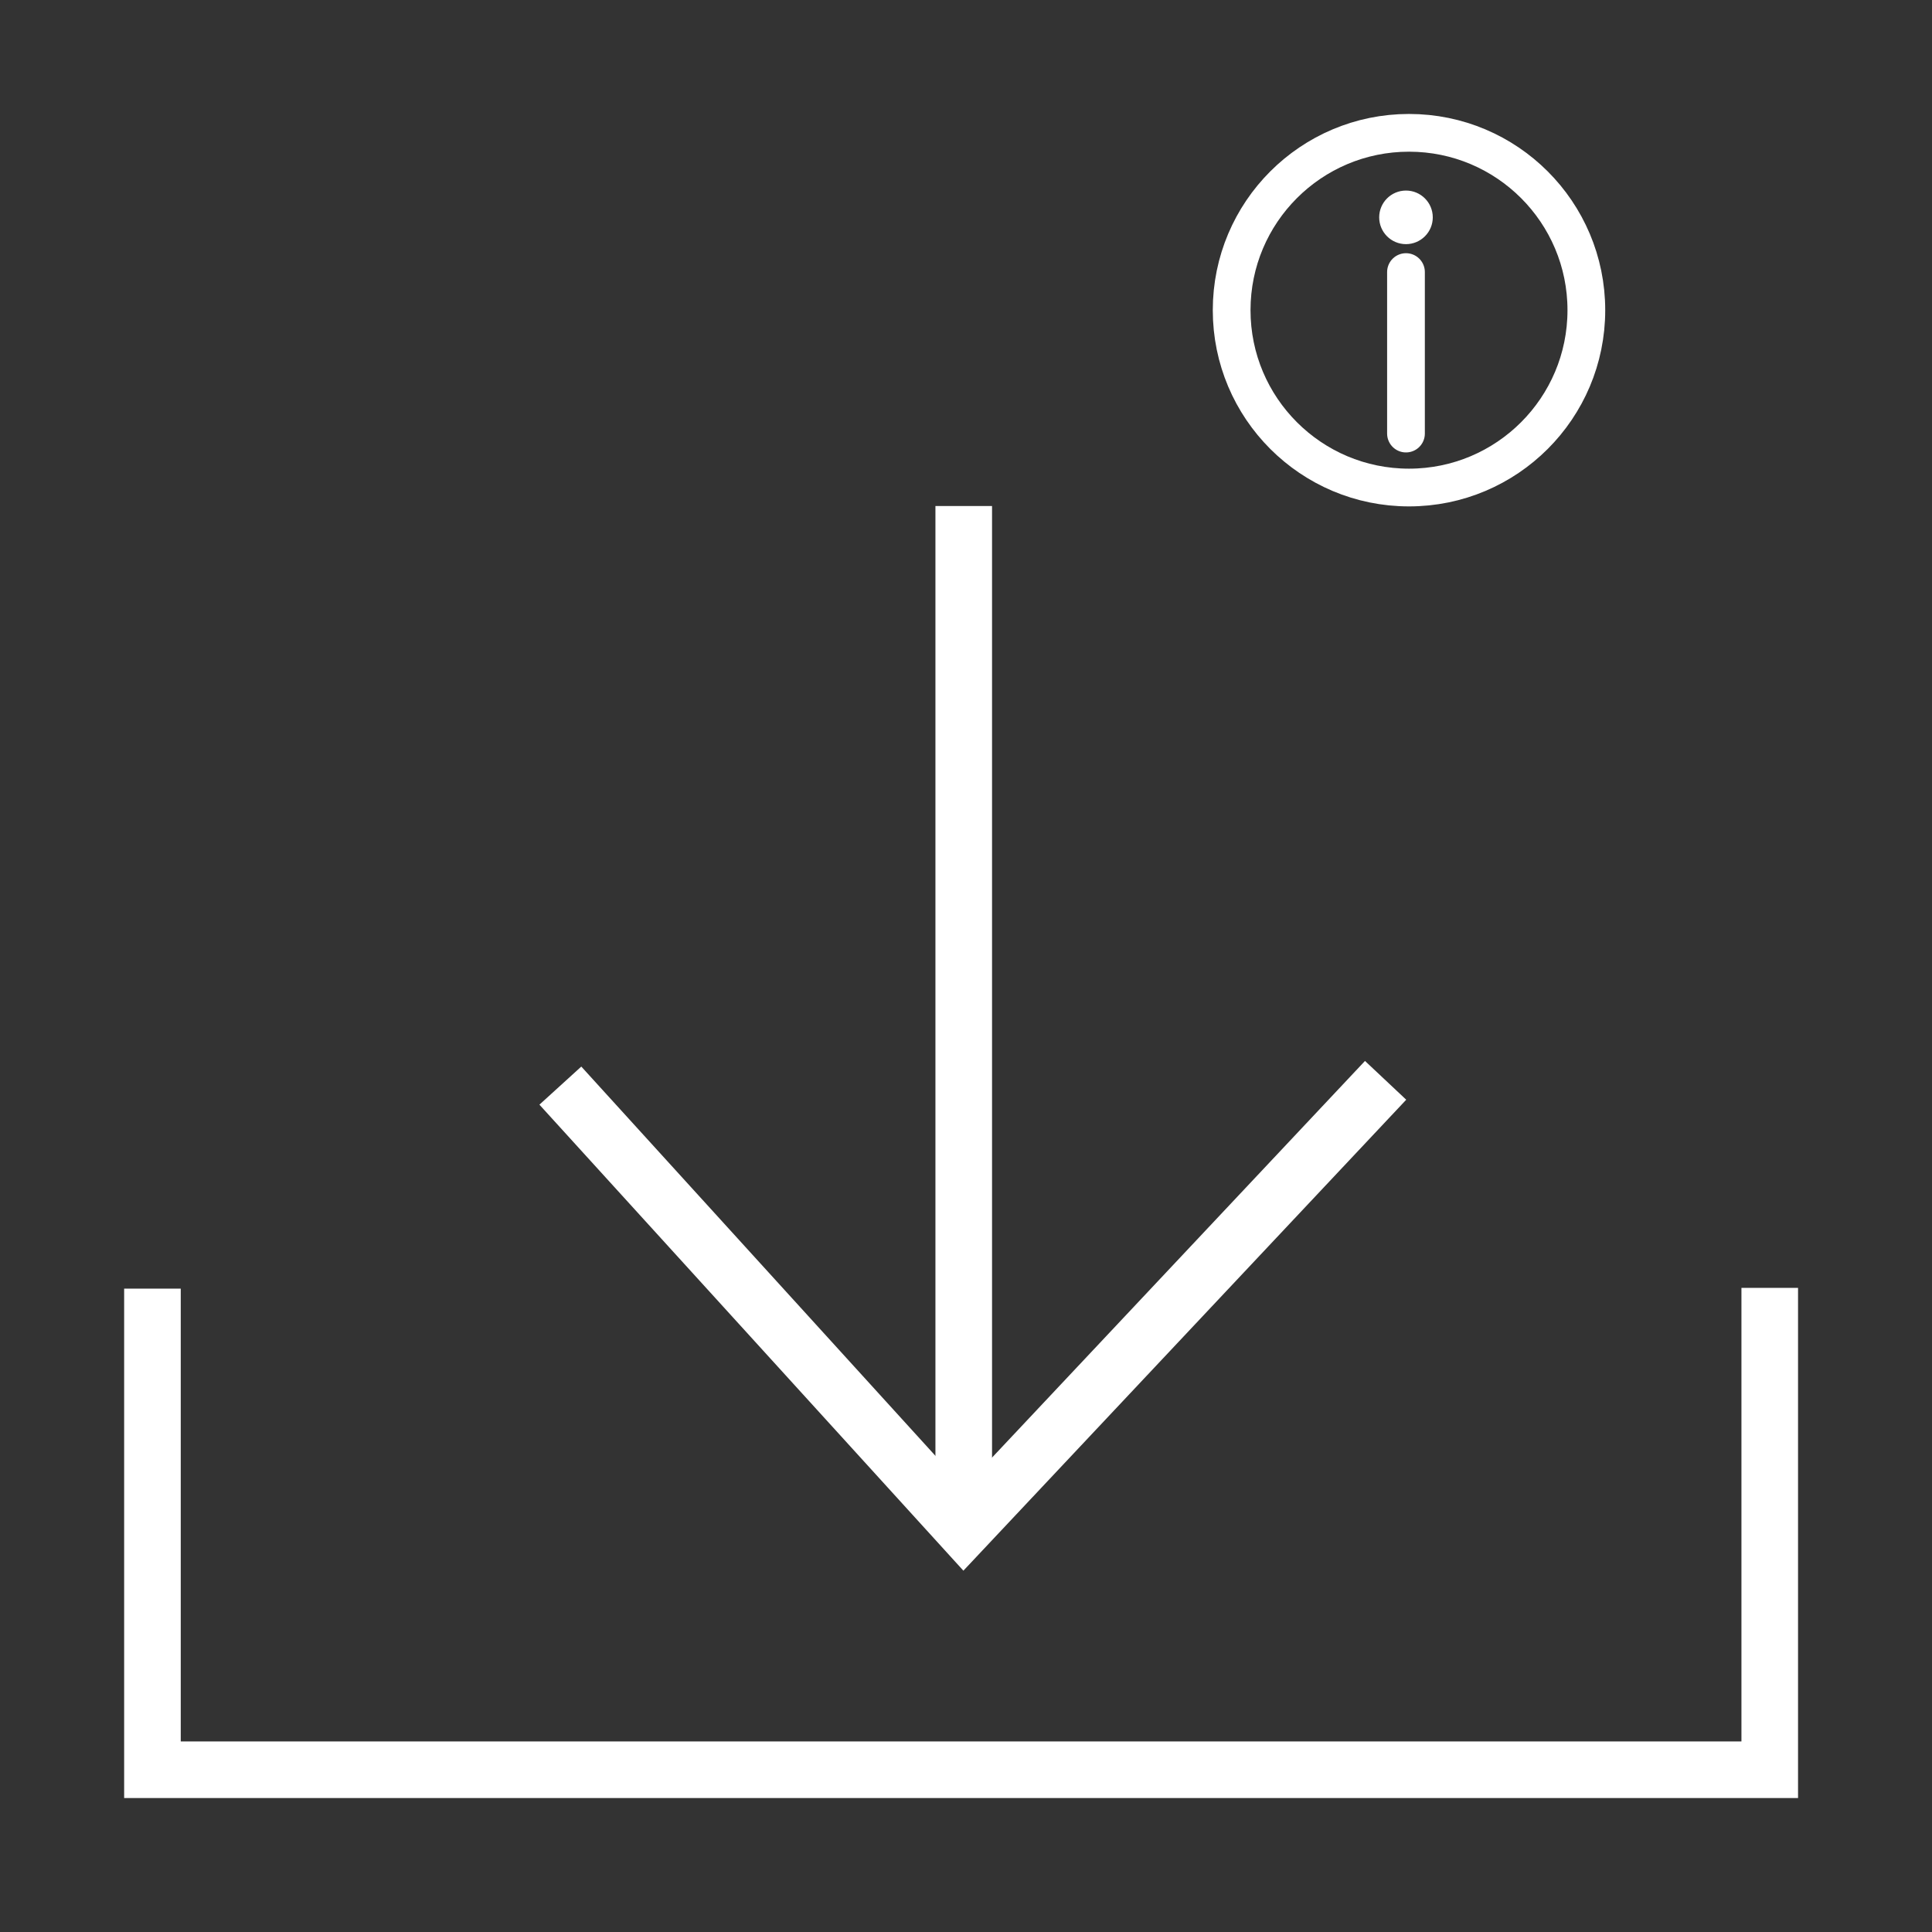 <?xml version="1.0" encoding="utf-8"?>
<!-- Generator: Adobe Illustrator 27.7.0, SVG Export Plug-In . SVG Version: 6.00 Build 0)  -->
<svg version="1.1" id="Layer_3" xmlns="http://www.w3.org/2000/svg" xmlns:xlink="http://www.w3.org/1999/xlink" x="0px" y="0px"
	 viewBox="0 0 512 512" style="enable-background:new 0 0 512 512;" xml:space="preserve">
<rect x="0" y="0" width="512" height="512" fill="#333333" stroke="none"/>
<style type="text/css">
	.st0{fill:none;stroke:#FFFFFF;stroke-width:15;stroke-miterlimit:10;}
	.st1{fill:none;stroke:#FFFFFF;stroke-width:10;stroke-linecap:round;stroke-linejoin:round;stroke-miterlimit:10;}
	.st2{fill:#FFFFFF;stroke:#FFFFFF;stroke-miterlimit:10;}
</style>
<polyline class="st0" points="40.4,341.5 40.4,469 469,469 469,341.3 "/>
<line class="st0" x1="255.4" y1="402" x2="255.4" y2="134.1"/>
<polyline class="st0" points="148.5,287.7 255.4,405.2 367.2,286.3 "/>
<line class="st1" x1="372.6" y1="72.1" x2="372.6" y2="114.9"/>
<circle class="st1" cx="373.4" cy="82.2" r="47"/>
<circle class="st2" cx="372.6" cy="57.6" r="6.6"/>
</svg>
